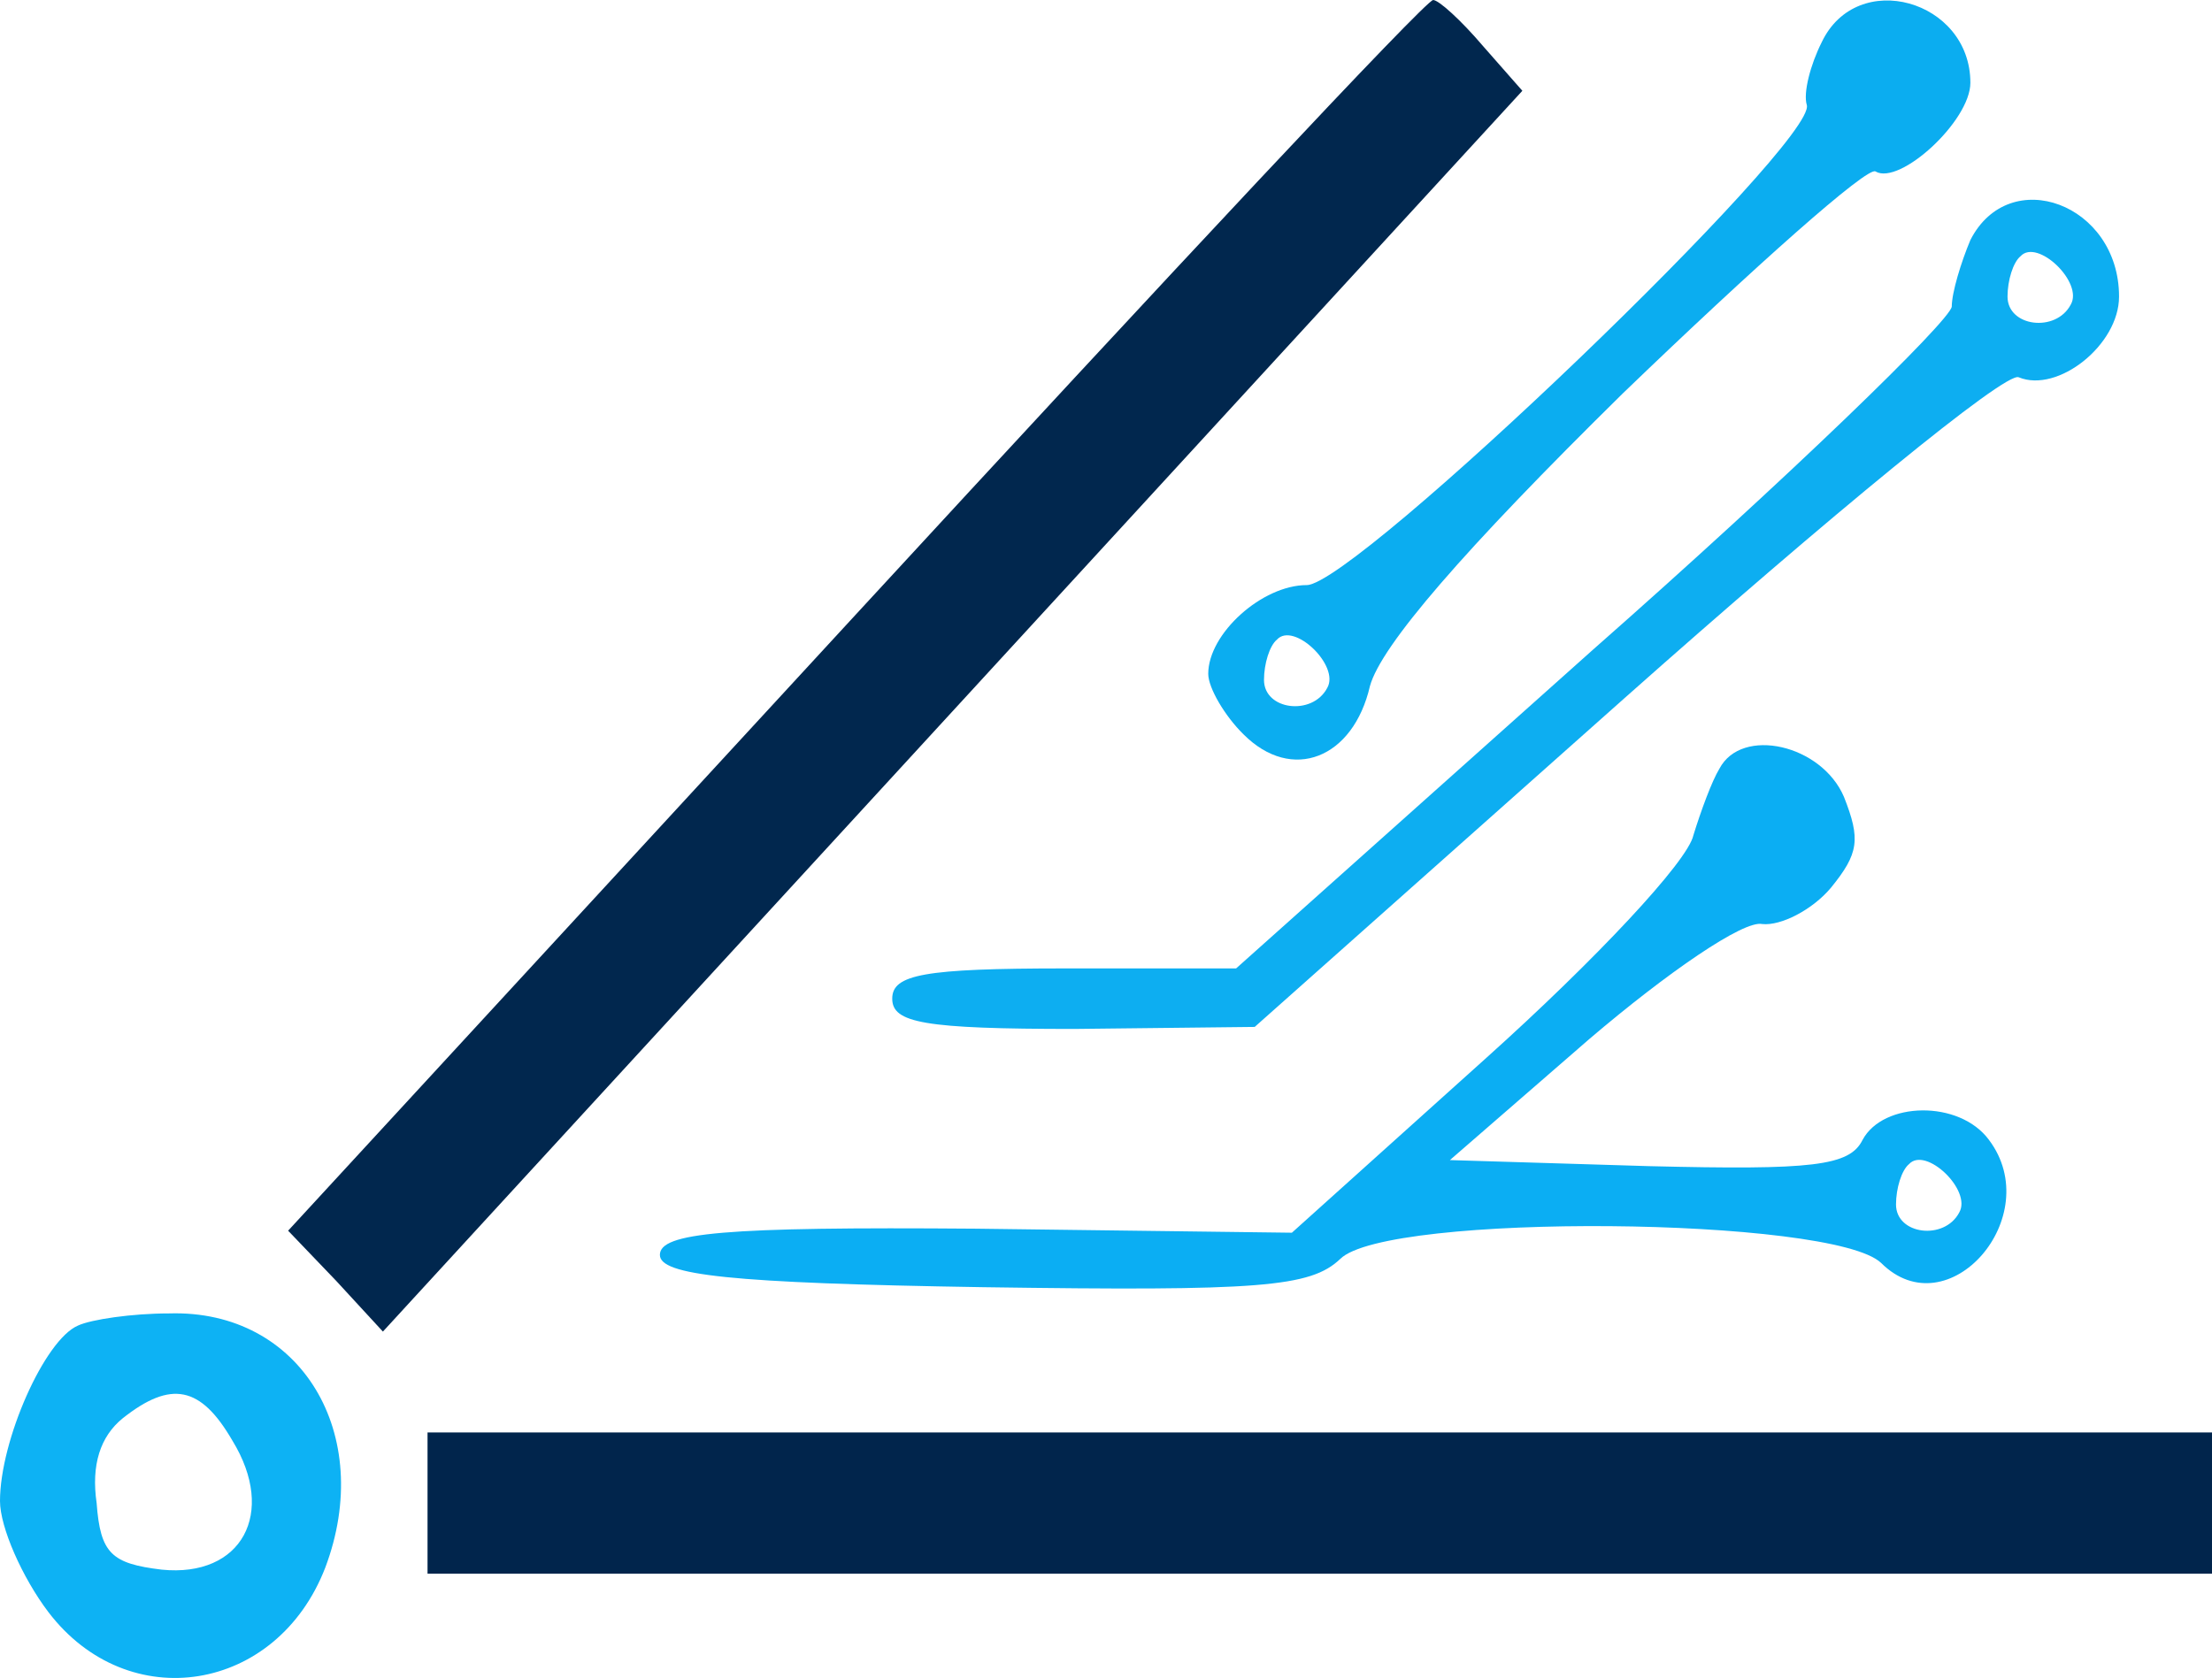 <svg xmlns="http://www.w3.org/2000/svg" width="376.204" height="285.459" viewBox="0 0 376.204 285.459">
  <g id="fAhAFq01" transform="translate(-174.729 216)">
    <path id="Path_457" data-name="Path 457" d="M209.922-111.316,113.5-6.632l8.22,8.581,7.9,8.581,96.738-105.37,97.054-105.714-6.639-7.551c-3.794-4.462-7.587-7.894-8.536-7.894C306.976-216,263.033-168.978,209.922-111.316Z" transform="translate(110.23 0)" fill="#01274e"/>
    <path id="Path_458" data-name="Path 458" d="M267.326-208.849c-1.9,3.775-3.161,8.581-2.529,10.64,1.9,6.178-76.821,81.688-85.041,81.688-7.587,0-16.755,8.237-16.755,15.1,0,2.4,2.845,7.208,6.007,10.3,8.22,8.237,18.652,4.119,21.5-8.237,1.9-6.864,15.807-23,42.995-49.768,22.446-21.623,41.73-38.785,42.995-37.755,4.11,2.4,16.123-8.581,16.123-15.1C292.617-216.057,273.332-221.548,267.326-208.849ZM183.233-99.017c-2.529,4.805-10.749,3.775-10.749-1.373,0-2.746.948-5.835,2.213-6.865C177.542-110.343,185.446-102.792,183.233-99.017Z" transform="translate(217.218 0.057)" fill="#0badf0"/>
    <path id="Path_459" data-name="Path 459" d="M329.36-199.239c-1.581,3.775-3.161,8.924-3.161,11.326-.316,2.4-27.5,28.831-61.015,58.348l-60.7,54.23H175.4c-24.027,0-29.4,1.03-29.4,5.148s5.374,5.148,30.982,5.148l30.665-.343,62.911-55.946c34.775-30.89,64.808-55.6,67.021-54.573,6.639,2.746,17.071-5.492,17.071-13.729C354.651-205.417,336-212.282,329.36-199.239Zm17.071,10.983c-2.529,4.805-10.749,3.775-10.749-1.373,0-2.746.948-5.835,2.213-6.865C340.741-199.582,348.644-192.031,346.431-188.256Z" transform="translate(180.475 24.083)" fill="#0daef1"/>
    <path id="Path_460" data-name="Path 460" d="M313.7-175.065c-1.265,2.059-3.161,7.208-4.426,11.326-.948,4.462-16.755,21.28-35.091,37.755L240.987-96.123l-53.743-.686c-42.995-.343-53.743.686-53.743,4.462,0,3.432,11.7,4.805,55.008,5.492,47.1.686,55.64,0,60.7-4.805,7.9-7.894,83.777-7.208,92,.686,11.381,11.326,28.136-7.894,18.336-20.937-5.058-6.864-18.02-6.521-21.5,0-2.213,4.462-8.536,5.148-36.356,4.462l-33.827-1.03,23.71-20.594c13.278-11.326,26.24-20.25,29.4-19.564,3.161.343,8.536-2.4,11.7-6.178,4.742-5.835,5.058-8.237,2.213-15.445C331.086-179.183,317.492-182.272,313.7-175.065Zm40.782,75.51c-2.529,4.805-10.749,3.776-10.749-1.373,0-2.746.948-5.835,2.213-6.865C348.79-110.881,356.693-103.33,354.48-99.555Z" transform="translate(153.458 89.834)" fill="#0baef3"/>
    <path id="Path_461" data-name="Path 461" d="M111.278-148.829C105.587-146.427,98-129.265,98-118.969c0,4.462,3.794,13.043,8.22,18.877,13.594,17.848,38.885,13.729,47.1-7.551,8.536-22.653-4.11-43.933-26.556-43.246C120.446-150.889,113.491-149.859,111.278-148.829Zm26.239,19.564C145.1-116.909,139.1-105.926,125.5-107.3c-8.536-1.03-10.433-2.746-11.065-11.326-.948-6.521.632-11.326,4.426-14.415C127.085-139.562,132.143-138.532,137.517-129.265Z" transform="translate(76.729 158.329)" fill="#0db2f4"/>
    <path id="Path_462" data-name="Path 462" d="M121-132.987v12.013H424.492V-145H121Z" transform="translate(126.441 172.691)" fill="#01254c"/>
  </g>
</svg>
